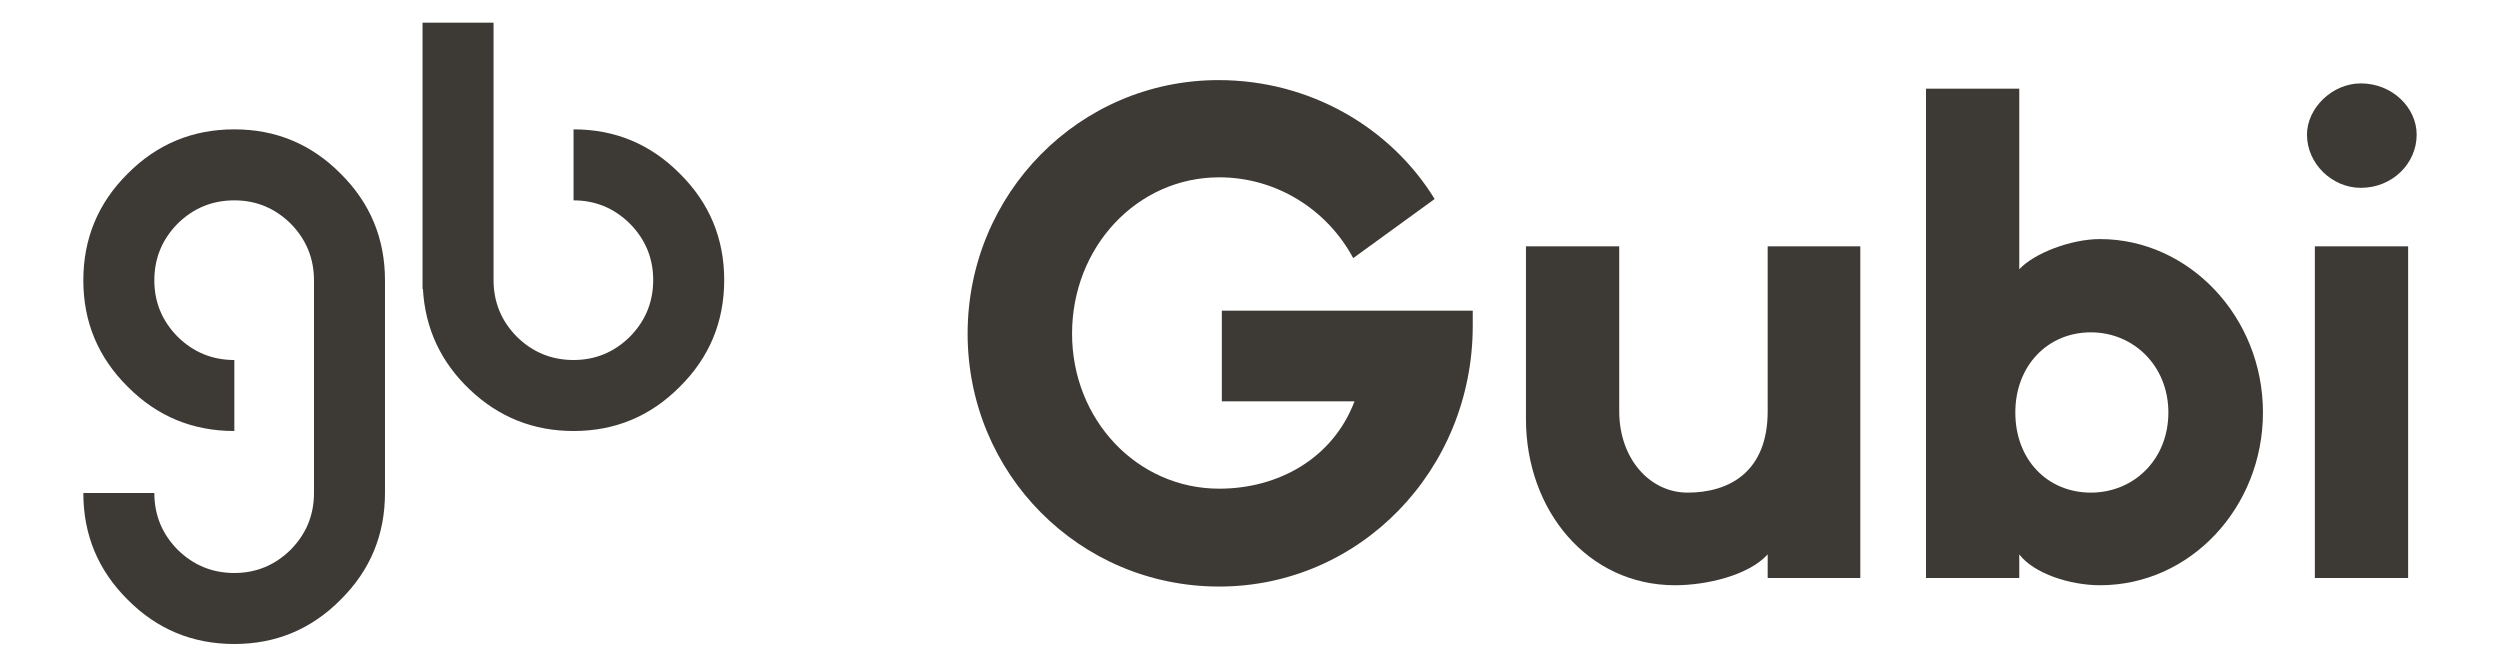 <svg version="1.0" xmlns="http://www.w3.org/2000/svg" viewBox="50 175 450 120" width="100%" height="100%" preserveAspectRatio="xMidYMid meet">
  <g fill="#3d3935">
    <path d="M315.095,230.921h-45.166v16.317h23.884c-3.902,10.287 -13.715,15.725 -24.357,15.725c-14.779,0 -26.485,-12.415 -26.485,-27.904c0,-15.607 11.705,-28.14 26.485,-28.14c10.405,0 19.509,5.912 24.12,14.543l14.661,-10.641c-7.922,-12.888 -22.465,-21.401 -38.9,-21.401c-25.066,0 -45.166,20.455 -45.166,45.639c0,25.184 20.1,45.521 45.284,45.521c25.302,0 45.639,-20.928 45.639,-46.94z"/>
    <path d="M324.672,250.43c0,16.435 11.114,29.914 26.84,29.914c5.675,0 13.242,-1.774 16.671,-5.557v4.256h16.671v-59.709h-16.671v29.677c0,10.996 -6.976,14.661 -14.425,14.661c-6.739,0 -12.297,-6.03 -12.297,-14.661v-29.677h-16.789z"/>
    <path d="M396.678,190.957v88.086h16.789v-4.256c2.601,3.429 9.104,5.557 14.543,5.557c16.317,0 29.322,-14.07 29.322,-31.096c0,-17.262 -13.361,-31.214 -29.322,-31.214c-5.321,0 -11.942,2.601 -14.543,5.439v-32.515zM426.355,263.672c-7.804,0 -13.597,-5.912 -13.597,-14.425c0,-8.395 5.794,-14.425 13.597,-14.425c7.685,0 13.952,6.03 13.952,14.425c0,8.513 -6.266,14.425 -13.952,14.425z"/>
    <path d="M474.95,208.811c5.675,0 10.05,-4.375 10.05,-9.577c0,-4.848 -4.375,-9.222 -10.05,-9.222c-5.202,0 -9.695,4.493 -9.695,9.222c0,5.202 4.493,9.577 9.695,9.577zM483.463,219.334h-16.789v59.709h16.789z"/>
    <path d="M92.182,198.284c-7.528,0 -13.929,2.66 -19.203,7.979c-5.319,5.274 -7.979,11.675 -7.979,19.203c0,7.483 2.66,13.862 7.979,19.136c5.274,5.319 11.675,7.979 19.203,7.979v-12.78c-3.967,0 -7.37,-1.397 -10.21,-4.192c-2.795,-2.84 -4.192,-6.221 -4.192,-10.143c0,-3.967 1.397,-7.37 4.192,-10.21c2.84,-2.795 6.243,-4.192 10.21,-4.192c3.922,0 7.303,1.397 10.143,4.192c2.795,2.84 4.192,6.243 4.192,10.21v38.271c0,3.967 -1.397,7.37 -4.192,10.21c-2.84,2.795 -6.221,4.192 -10.143,4.192c-3.967,0 -7.37,-1.397 -10.21,-4.192c-2.795,-2.84 -4.192,-6.243 -4.192,-10.21h-12.78c0,7.528 2.66,13.929 7.979,19.203c5.274,5.319 11.675,7.979 19.203,7.979c7.483,0 13.862,-2.66 19.136,-7.979c5.319,-5.274 7.979,-11.675 7.979,-19.203v-38.271c0,-7.528 -2.66,-13.929 -7.979,-19.203c-5.274,-5.319 -11.653,-7.979 -19.136,-7.979zM153.24,211.064c3.922,0 7.303,1.397 10.143,4.192c2.795,2.84 4.192,6.221 4.192,10.143c0,3.967 -1.397,7.37 -4.192,10.21c-2.84,2.795 -6.221,4.192 -10.143,4.192c-3.967,0 -7.37,-1.397 -10.21,-4.192c-2.795,-2.84 -4.192,-6.243 -4.192,-10.21v-46.318h-12.78v47.941h0.068c0.406,7.122 3.223,13.163 8.452,18.121c5.229,4.959 11.45,7.438 18.662,7.438c7.483,0 13.862,-2.66 19.136,-7.979c5.319,-5.274 7.979,-11.675 7.979,-19.203c0,-7.483 -2.66,-13.862 -7.979,-19.136c-5.274,-5.319 -11.653,-7.979 -19.136,-7.979z"/>
  </g>
</svg>